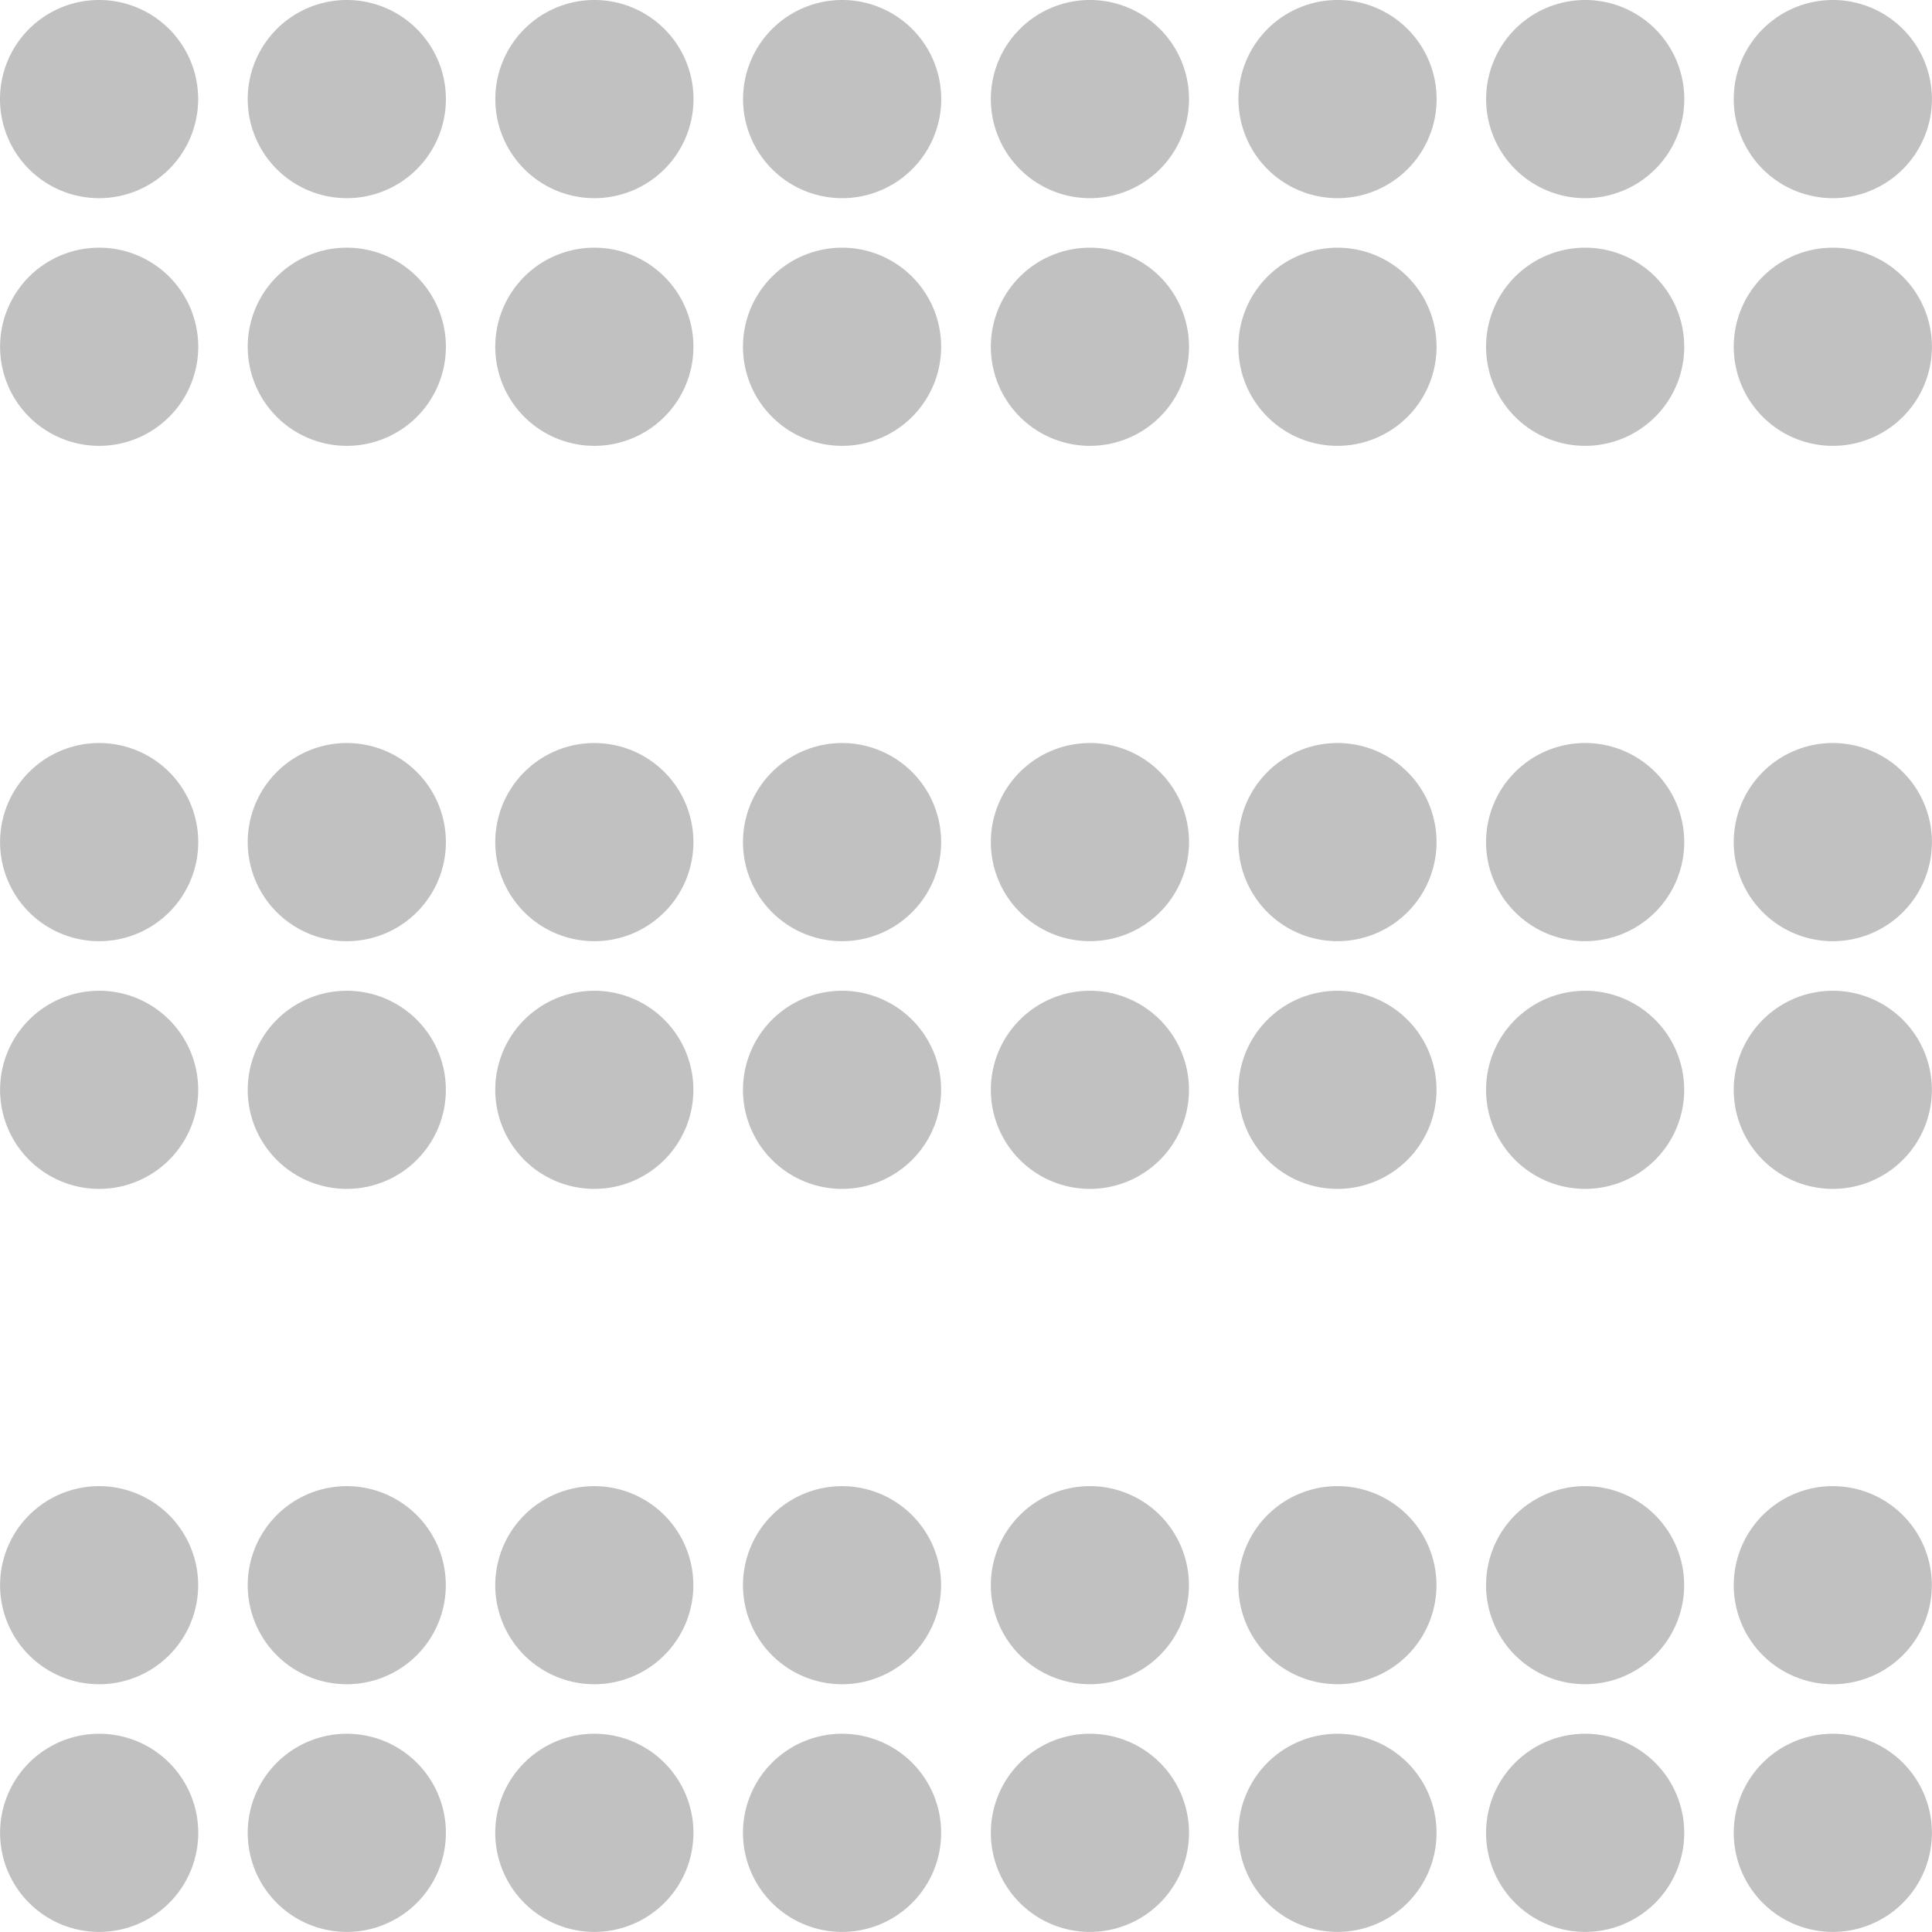 <svg xmlns="http://www.w3.org/2000/svg" width="91.801" height="91.796" viewBox="0 0 91.801 91.796"><defs><style>.a{fill:#c1c1c1;}</style></defs><path class="a" d="M2.529,0a4.708,4.708,0,1,1-4.71,4.708A4.708,4.708,0,0,1,2.529,0M84.912,82.381A4.708,4.708,0,1,1,80.2,87.089a4.709,4.709,0,0,1,4.708-4.708m-11.771,0a4.708,4.708,0,1,1-4.706,4.708,4.708,4.708,0,0,1,4.706-4.708m-11.767,0a4.708,4.708,0,1,1-4.708,4.708,4.71,4.71,0,0,1,4.708-4.708m-11.769,0A4.708,4.708,0,1,1,44.9,87.089,4.707,4.707,0,0,1,49.6,82.381m-11.769,0a4.708,4.708,0,1,1-4.708,4.708,4.708,4.708,0,0,1,4.708-4.708m-11.769,0a4.708,4.708,0,1,1-4.71,4.708,4.708,4.708,0,0,1,4.71-4.708m-11.769,0A4.708,4.708,0,1,1,9.59,87.089,4.71,4.71,0,0,1,14.3,82.381m-11.767,0a4.708,4.708,0,1,1-4.71,4.708,4.708,4.708,0,0,1,4.71-4.708M84.912,70.616A4.706,4.706,0,1,1,80.2,75.321a4.707,4.707,0,0,1,4.708-4.706m-11.771,0a4.706,4.706,0,1,1-4.706,4.706,4.706,4.706,0,0,1,4.706-4.706m-11.767,0a4.706,4.706,0,1,1-4.708,4.706,4.708,4.708,0,0,1,4.708-4.706m-11.769,0A4.706,4.706,0,1,1,44.9,75.321,4.705,4.705,0,0,1,49.6,70.616m-11.769,0a4.706,4.706,0,1,1-4.708,4.706,4.706,4.706,0,0,1,4.708-4.706m-11.769,0a4.706,4.706,0,1,1-4.71,4.706,4.706,4.706,0,0,1,4.71-4.706m-11.769,0A4.706,4.706,0,1,1,9.59,75.321,4.708,4.708,0,0,1,14.3,70.616m-11.767,0a4.706,4.706,0,1,1-4.71,4.706,4.706,4.706,0,0,1,4.71-4.706M84.912,47.077A4.707,4.707,0,1,1,80.2,51.785a4.709,4.709,0,0,1,4.708-4.708m-11.771,0a4.707,4.707,0,1,1-4.706,4.708,4.708,4.708,0,0,1,4.706-4.708m-11.767,0a4.707,4.707,0,1,1-4.708,4.708,4.71,4.71,0,0,1,4.708-4.708m-11.769,0A4.707,4.707,0,1,1,44.9,51.785,4.707,4.707,0,0,1,49.6,47.077m-11.769,0a4.707,4.707,0,1,1-4.708,4.708,4.708,4.708,0,0,1,4.708-4.708m-11.769,0a4.707,4.707,0,1,1-4.71,4.708,4.708,4.708,0,0,1,4.71-4.708m-11.769,0A4.707,4.707,0,1,1,9.59,51.785,4.71,4.71,0,0,1,14.3,47.077m-11.767,0a4.707,4.707,0,1,1-4.71,4.708,4.708,4.708,0,0,1,4.71-4.708M84.912,35.306A4.708,4.708,0,1,1,80.2,40.013a4.709,4.709,0,0,1,4.708-4.708m-11.771,0a4.708,4.708,0,1,1-4.706,4.708,4.708,4.708,0,0,1,4.706-4.708m-11.767,0a4.708,4.708,0,1,1-4.708,4.708,4.71,4.71,0,0,1,4.708-4.708m-11.769,0A4.708,4.708,0,1,1,44.9,40.013,4.707,4.707,0,0,1,49.6,35.306m-11.769,0a4.708,4.708,0,1,1-4.708,4.708,4.708,4.708,0,0,1,4.708-4.708m-11.769,0a4.708,4.708,0,1,1-4.71,4.708,4.708,4.708,0,0,1,4.71-4.708m-11.769,0A4.708,4.708,0,1,1,9.59,40.013,4.71,4.71,0,0,1,14.3,35.306m-11.767,0a4.708,4.708,0,1,1-4.71,4.708,4.708,4.708,0,0,1,4.71-4.708M84.912,11.769A4.708,4.708,0,1,1,80.2,16.475a4.707,4.707,0,0,1,4.708-4.706m-11.771,0a4.708,4.708,0,1,1-4.706,4.706,4.706,4.706,0,0,1,4.706-4.706m-11.767,0a4.708,4.708,0,1,1-4.708,4.706,4.708,4.708,0,0,1,4.708-4.706m-11.769,0A4.708,4.708,0,1,1,44.9,16.475,4.705,4.705,0,0,1,49.6,11.769m-11.769,0a4.708,4.708,0,1,1-4.708,4.706,4.706,4.706,0,0,1,4.708-4.706m-11.769,0a4.708,4.708,0,1,1-4.71,4.706,4.706,4.706,0,0,1,4.71-4.706m-11.769,0A4.708,4.708,0,1,1,9.59,16.475,4.708,4.708,0,0,1,14.3,11.769m-11.767,0a4.708,4.708,0,1,1-4.71,4.706,4.706,4.706,0,0,1,4.71-4.706M84.912,0A4.708,4.708,0,1,1,80.2,4.708,4.709,4.709,0,0,1,84.912,0M73.14,0a4.708,4.708,0,1,1-4.706,4.708A4.708,4.708,0,0,1,73.14,0M61.373,0a4.708,4.708,0,1,1-4.708,4.708A4.71,4.71,0,0,1,61.373,0M49.6,0A4.708,4.708,0,1,1,44.9,4.708,4.707,4.707,0,0,1,49.6,0M37.835,0a4.708,4.708,0,1,1-4.708,4.708A4.708,4.708,0,0,1,37.835,0M26.065,0a4.708,4.708,0,1,1-4.71,4.708A4.708,4.708,0,0,1,26.065,0M14.3,0A4.708,4.708,0,1,1,9.59,4.708,4.71,4.71,0,0,1,14.3,0" transform="translate(2.181 0)"/></svg>
